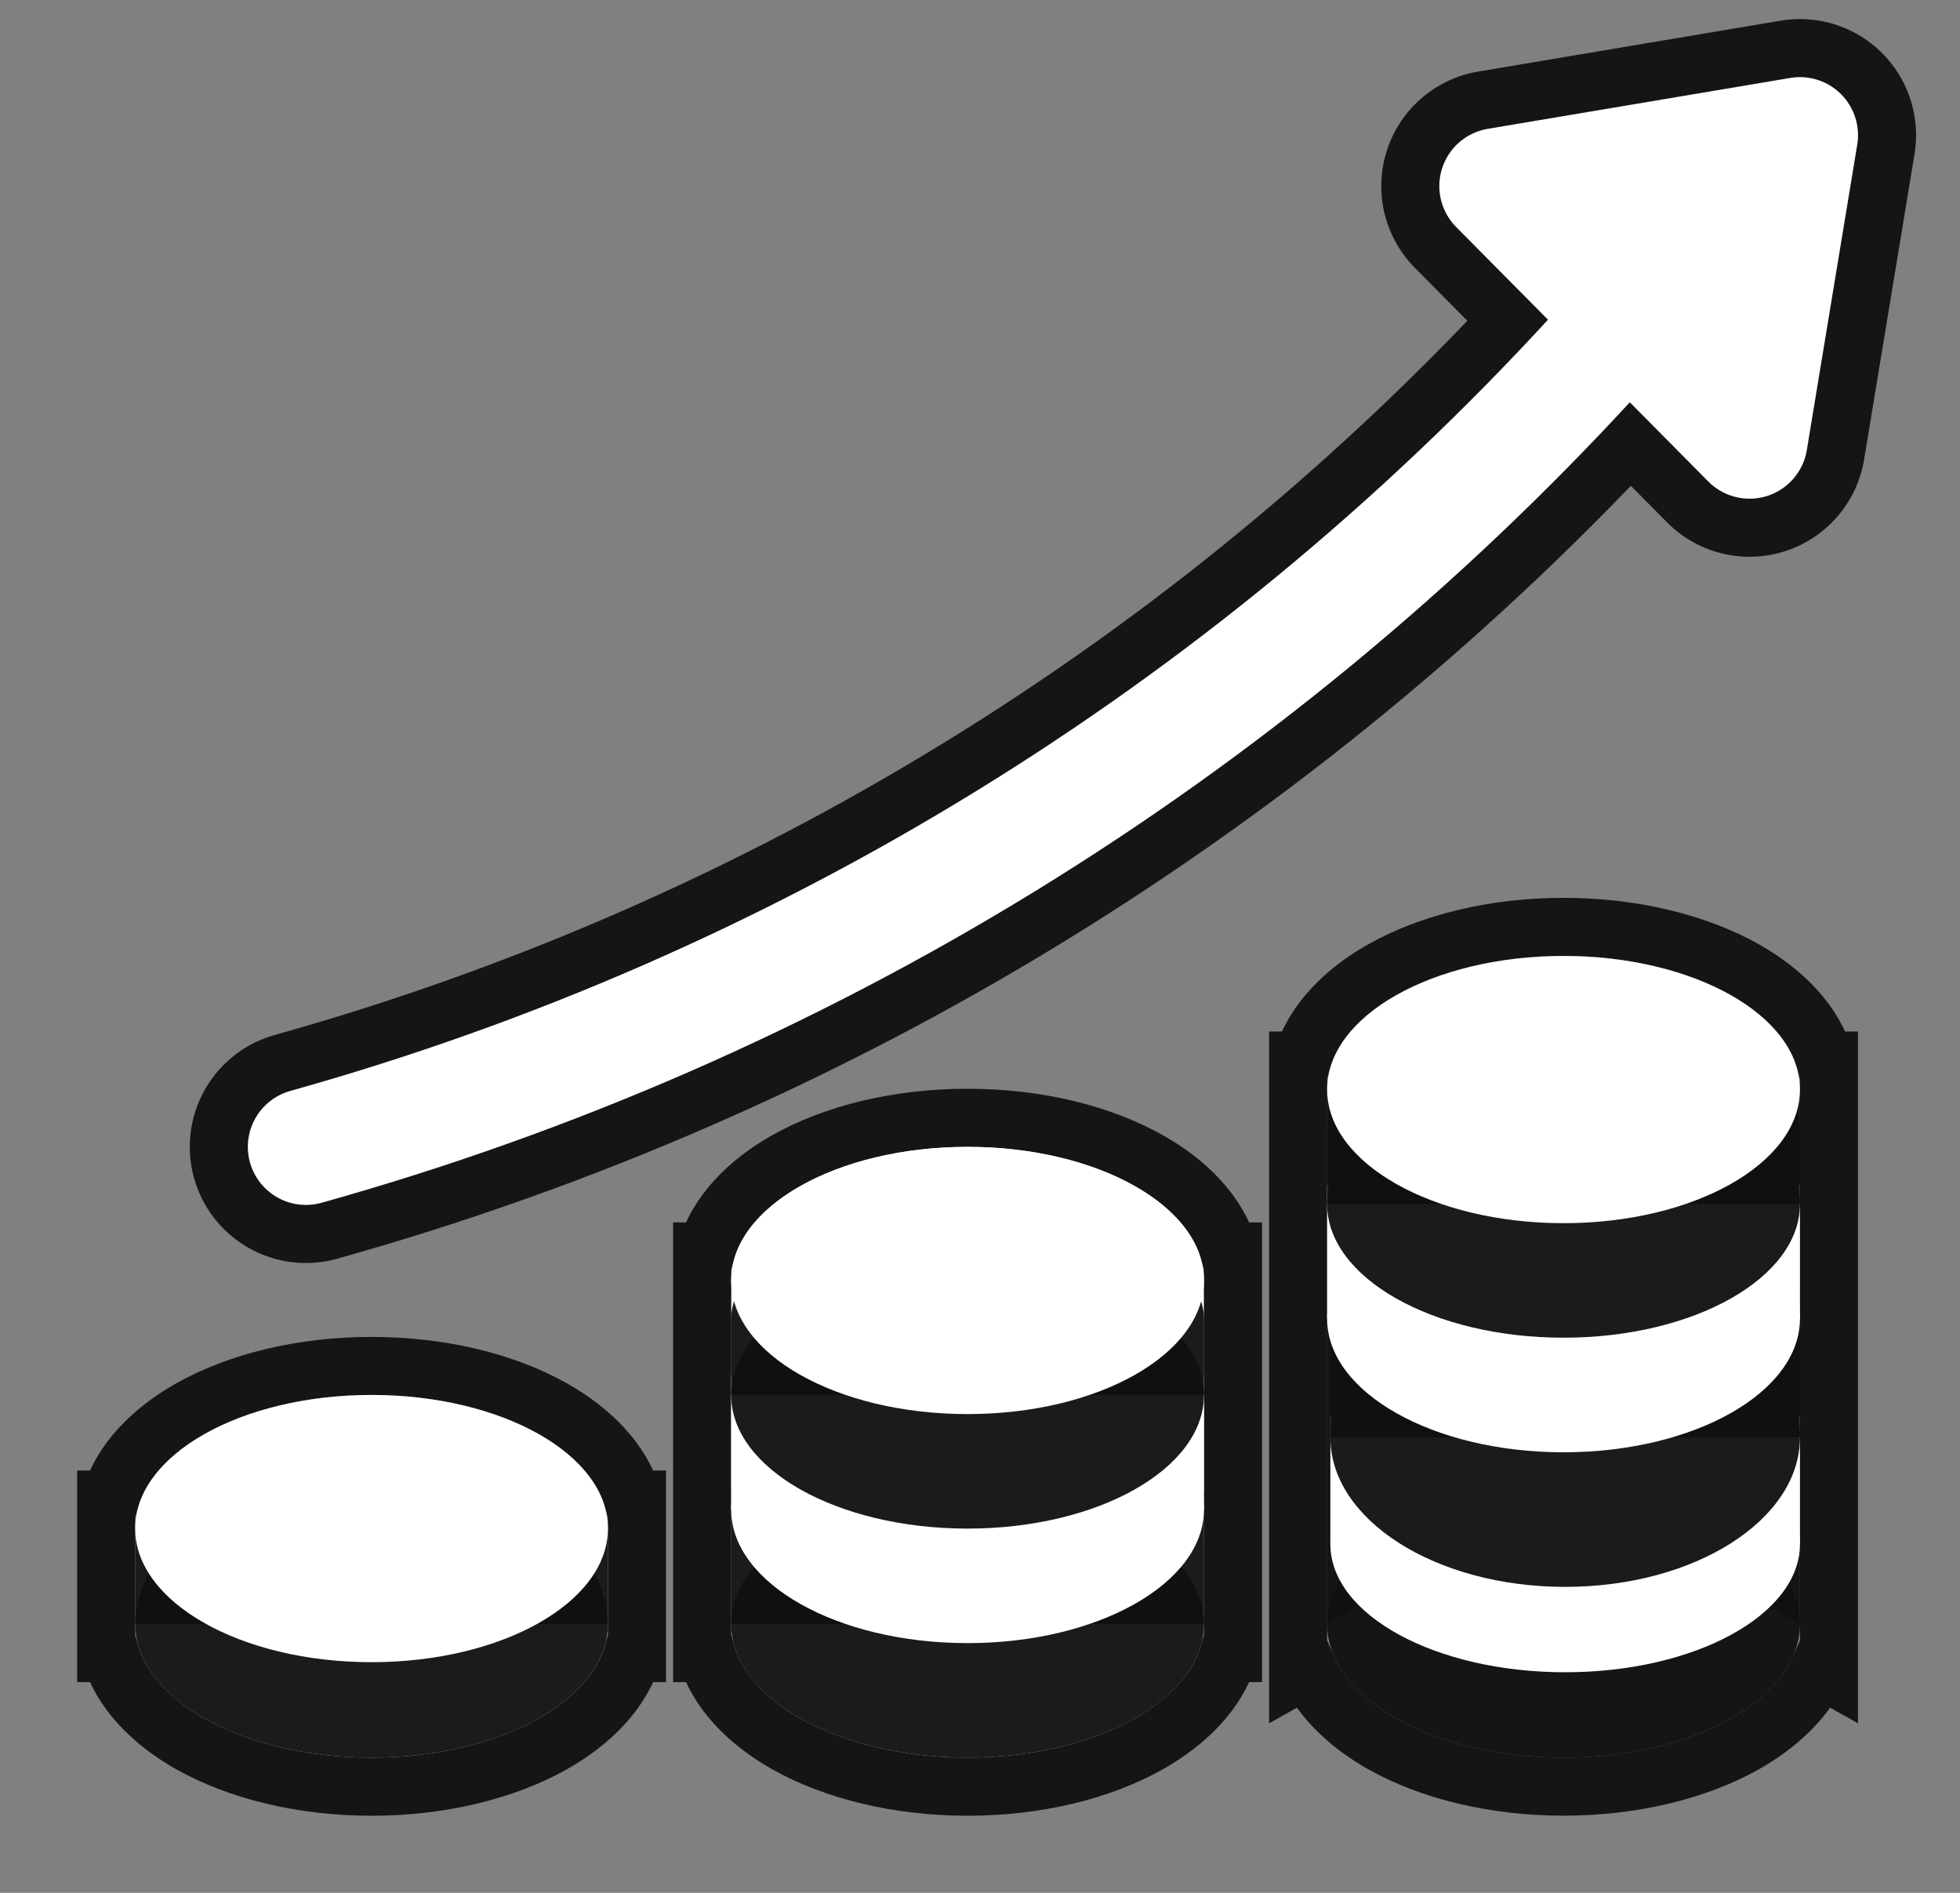 <svg width="29" height="28" viewBox="0 0 29 28" fill="none" xmlns="http://www.w3.org/2000/svg">
<rect x="0" y="0" width="29" height="28" fill="#808080" stroke="none"/>
<path d="M25.886 6.518L22.155 2.753L26.632 2L25.886 6.518Z" fill="white"/>
<path d="M24.113 4.682L23.572 5.272C18.438 10.87 11.841 14.919 4.526 16.965M22.155 2.753L25.886 6.518L26.632 2L22.155 2.753Z" stroke="#101010" stroke-opacity="0.95" stroke-width="3.436" stroke-linecap="round" stroke-linejoin="round"/>
<path d="M25.886 6.518L22.155 2.753L26.632 2L25.886 6.518Z" fill="white"/>
<path d="M24.113 4.682L23.572 5.272C18.438 10.87 11.841 14.919 4.526 16.965M22.155 2.753L25.886 6.518L26.632 2L22.155 2.753Z" stroke="white" stroke-width="1.718" stroke-linecap="round" stroke-linejoin="round"/>
<path d="M10.818 18.941H17.814V24.024H10.818V18.941Z" fill="white"/>
<path d="M17.814 24.024C17.814 25.115 16.247 26 14.316 26C12.384 26 10.818 25.115 10.818 24.024C10.818 22.932 12.384 22.047 14.316 22.047C16.247 22.047 17.814 22.932 17.814 24.024Z" fill="white"/>
<path d="M17.814 18.941C17.814 20.033 16.247 20.918 14.316 20.918C12.384 20.918 10.818 20.033 10.818 18.941C10.818 17.85 12.384 16.965 14.316 16.965C16.247 16.965 17.814 17.85 17.814 18.941Z" fill="white"/>
<path d="M18.184 18.512C18.025 17.944 17.561 17.486 17 17.17C16.292 16.769 15.342 16.535 14.316 16.535C13.29 16.535 12.34 16.769 11.631 17.17C11.071 17.486 10.607 17.944 10.448 18.512H10.389V18.941V24.024V24.453H10.448C10.607 25.021 11.071 25.478 11.631 25.795C12.34 26.195 13.29 26.43 14.316 26.43C15.342 26.43 16.292 26.195 17 25.795C17.561 25.478 18.025 25.021 18.184 24.453H18.243V24.024V18.941V18.512H18.184Z" stroke="#101010" stroke-opacity="0.95" stroke-width="0.859"/>
<path d="M10.818 22.047H17.814V24.024H10.818V22.047Z" fill="#101010" fill-opacity="0.95"/>
<path d="M17.814 24.024C17.814 25.115 16.247 26 14.316 26C12.384 26 10.818 25.115 10.818 24.024C10.818 22.932 12.384 22.047 14.316 22.047C16.247 22.047 17.814 22.932 17.814 24.024Z" fill="#101010" fill-opacity="0.95"/>
<path d="M10.818 20.353H17.814V22.329H10.818V20.353Z" fill="white"/>
<path d="M17.814 22.329C17.814 23.421 16.247 24.306 14.316 24.306C12.384 24.306 10.818 23.421 10.818 22.329C10.818 21.238 12.384 20.353 14.316 20.353C16.247 20.353 17.814 21.238 17.814 22.329Z" fill="white"/>
<path d="M10.818 19.518C10.818 19.043 11.203 18.659 11.677 18.659H16.954C17.429 18.659 17.814 19.043 17.814 19.518V20.635H10.818V19.518Z" fill="#101010" fill-opacity="0.95"/>
<path d="M17.814 20.635C17.814 21.727 16.247 22.612 14.316 22.612C12.384 22.612 10.818 21.727 10.818 20.635C10.818 19.544 12.384 18.659 14.316 18.659C16.247 18.659 17.814 19.544 17.814 20.635Z" fill="#101010" fill-opacity="0.95"/>
<path d="M17.814 18.941C17.814 20.033 16.247 20.918 14.316 20.918C12.384 20.918 10.818 20.033 10.818 18.941C10.818 17.85 12.384 16.965 14.316 16.965C16.247 16.965 17.814 17.85 17.814 18.941Z" fill="white"/>
<path d="M2 22.612H8.995V24.023H2V22.612Z" fill="white"/>
<path d="M8.995 24.023C8.995 25.115 7.429 26 5.498 26C3.566 26 2 25.115 2 24.023C2 22.932 3.566 21.2 5.498 21.2C7.429 21.2 8.995 22.932 8.995 24.023Z" fill="white"/>
<path d="M8.995 22.612C8.995 23.703 7.429 21.2 5.498 21.2C3.566 21.2 2 23.703 2 22.612C2 21.52 3.566 20.635 5.498 20.635C7.429 20.635 8.995 21.52 8.995 22.612Z" fill="white"/>
<path d="M1.629 22.182H1.571V22.612V24.023V24.453H1.629C1.789 25.021 2.253 25.478 2.813 25.795C3.522 26.195 4.472 26.43 5.498 26.43C6.524 26.43 7.474 26.195 8.182 25.795C8.743 25.478 9.207 25.021 9.366 24.453H9.425V24.023V22.612V22.182H9.366C9.207 21.614 8.743 21.157 8.182 20.84C7.474 20.44 6.524 20.206 5.498 20.206C4.472 20.206 3.522 20.44 2.813 20.84C2.253 21.157 1.789 21.614 1.629 22.182Z" stroke="#101010" stroke-opacity="0.95" stroke-width="0.859"/>
<path d="M2 22.612H8.995V24.023H2V22.612Z" fill="#101010" fill-opacity="0.95"/>
<path d="M8.995 24.023C8.995 25.115 7.429 26 5.498 26C3.566 26 2 25.115 2 24.023C2 22.932 3.566 21.2 5.498 21.2C7.429 21.2 8.995 22.932 8.995 24.023Z" fill="#101010" fill-opacity="0.95"/>
<path d="M8.995 22.612C8.995 23.703 7.429 21.2 5.498 21.2C3.566 21.2 2 23.703 2 22.612C2 21.52 3.566 20.635 5.498 20.635C7.429 20.635 8.995 21.52 8.995 22.612Z" fill="#101010" fill-opacity="0.95"/>
<path d="M8.995 22.612C8.995 23.703 7.429 24.588 5.498 24.588C3.566 24.588 2 23.703 2 22.612C2 21.52 3.566 20.635 5.498 20.635C7.429 20.635 8.995 21.52 8.995 22.612Z" fill="white"/>
<path d="M19.636 16.117H26.632V24.023L23.134 22.047L19.636 24.023L19.636 16.117Z" fill="#101010" fill-opacity="0.95"/>
<path d="M26.632 24.023C26.632 25.115 25.066 26 23.134 26C21.202 26 19.636 25.115 19.636 24.023C19.636 22.932 21.202 22.047 23.134 22.047C25.066 22.047 26.632 22.932 26.632 24.023Z" fill="#101010" fill-opacity="0.95"/>
<path d="M26.632 16.117C26.632 17.209 25.066 18.094 23.134 18.094C21.202 18.094 19.636 17.209 19.636 16.117C19.636 15.026 21.202 14.141 23.134 14.141C25.066 14.141 26.632 15.026 26.632 16.117Z" fill="#101010" fill-opacity="0.95"/>
<path d="M27.002 15.688C26.843 15.12 26.379 14.663 25.819 14.346C25.11 13.946 24.16 13.711 23.134 13.711C22.108 13.711 21.158 13.946 20.45 14.346C19.889 14.663 19.425 15.12 19.266 15.688H19.207V16.117V24.023V24.759L19.348 24.68C19.554 25.143 19.966 25.521 20.45 25.795C21.158 26.195 22.108 26.429 23.134 26.429C24.16 26.429 25.11 26.195 25.819 25.795C26.302 25.521 26.714 25.143 26.92 24.68L27.061 24.759V24.023V16.117V15.688H27.002Z" stroke="#101010" stroke-opacity="0.95" stroke-width="0.859"/>
<path d="M19.684 20.948H26.632V22.842H19.684V20.948Z" fill="white"/>
<path d="M26.632 22.842C26.632 23.889 25.076 24.737 23.158 24.737C21.239 24.737 19.684 23.889 19.684 22.842C19.684 21.796 21.239 20.948 23.158 20.948C25.076 20.948 26.632 21.796 26.632 22.842Z" fill="white"/>
<path d="M19.684 19.053H26.632V21.263H19.684V19.053Z" fill="#101010" fill-opacity="0.95"/>
<path d="M26.632 21.263C26.632 22.484 25.076 23.474 23.158 23.474C21.239 23.474 19.684 22.484 19.684 21.263C19.684 20.042 21.239 19.053 23.158 19.053C25.076 19.053 26.632 20.042 26.632 21.263Z" fill="#101010" fill-opacity="0.95"/>
<path d="M19.636 17.529H26.632V19.506H19.636V17.529Z" fill="white"/>
<path d="M26.632 19.506C26.632 20.598 25.066 21.483 23.134 21.483C21.202 21.483 19.636 20.598 19.636 19.506C19.636 18.414 21.202 17.529 23.134 17.529C25.066 17.529 26.632 18.414 26.632 19.506Z" fill="white"/>
<path d="M19.636 16.694C19.636 16.22 20.021 15.835 20.495 15.835H25.773C26.247 15.835 26.632 16.22 26.632 16.694V17.812H19.636V16.694Z" fill="#101010" fill-opacity="0.95"/>
<path d="M26.632 17.812C26.632 18.903 25.066 19.788 23.134 19.788C21.202 19.788 19.636 18.903 19.636 17.812C19.636 16.72 21.202 15.835 23.134 15.835C25.066 15.835 26.632 16.72 26.632 17.812Z" fill="#101010" fill-opacity="0.95"/>
<path d="M26.632 16.117C26.632 17.209 25.066 18.094 23.134 18.094C21.202 18.094 19.636 17.209 19.636 16.117C19.636 15.026 21.202 14.141 23.134 14.141C25.066 14.141 26.632 15.026 26.632 16.117Z" fill="white"/>
</svg>
